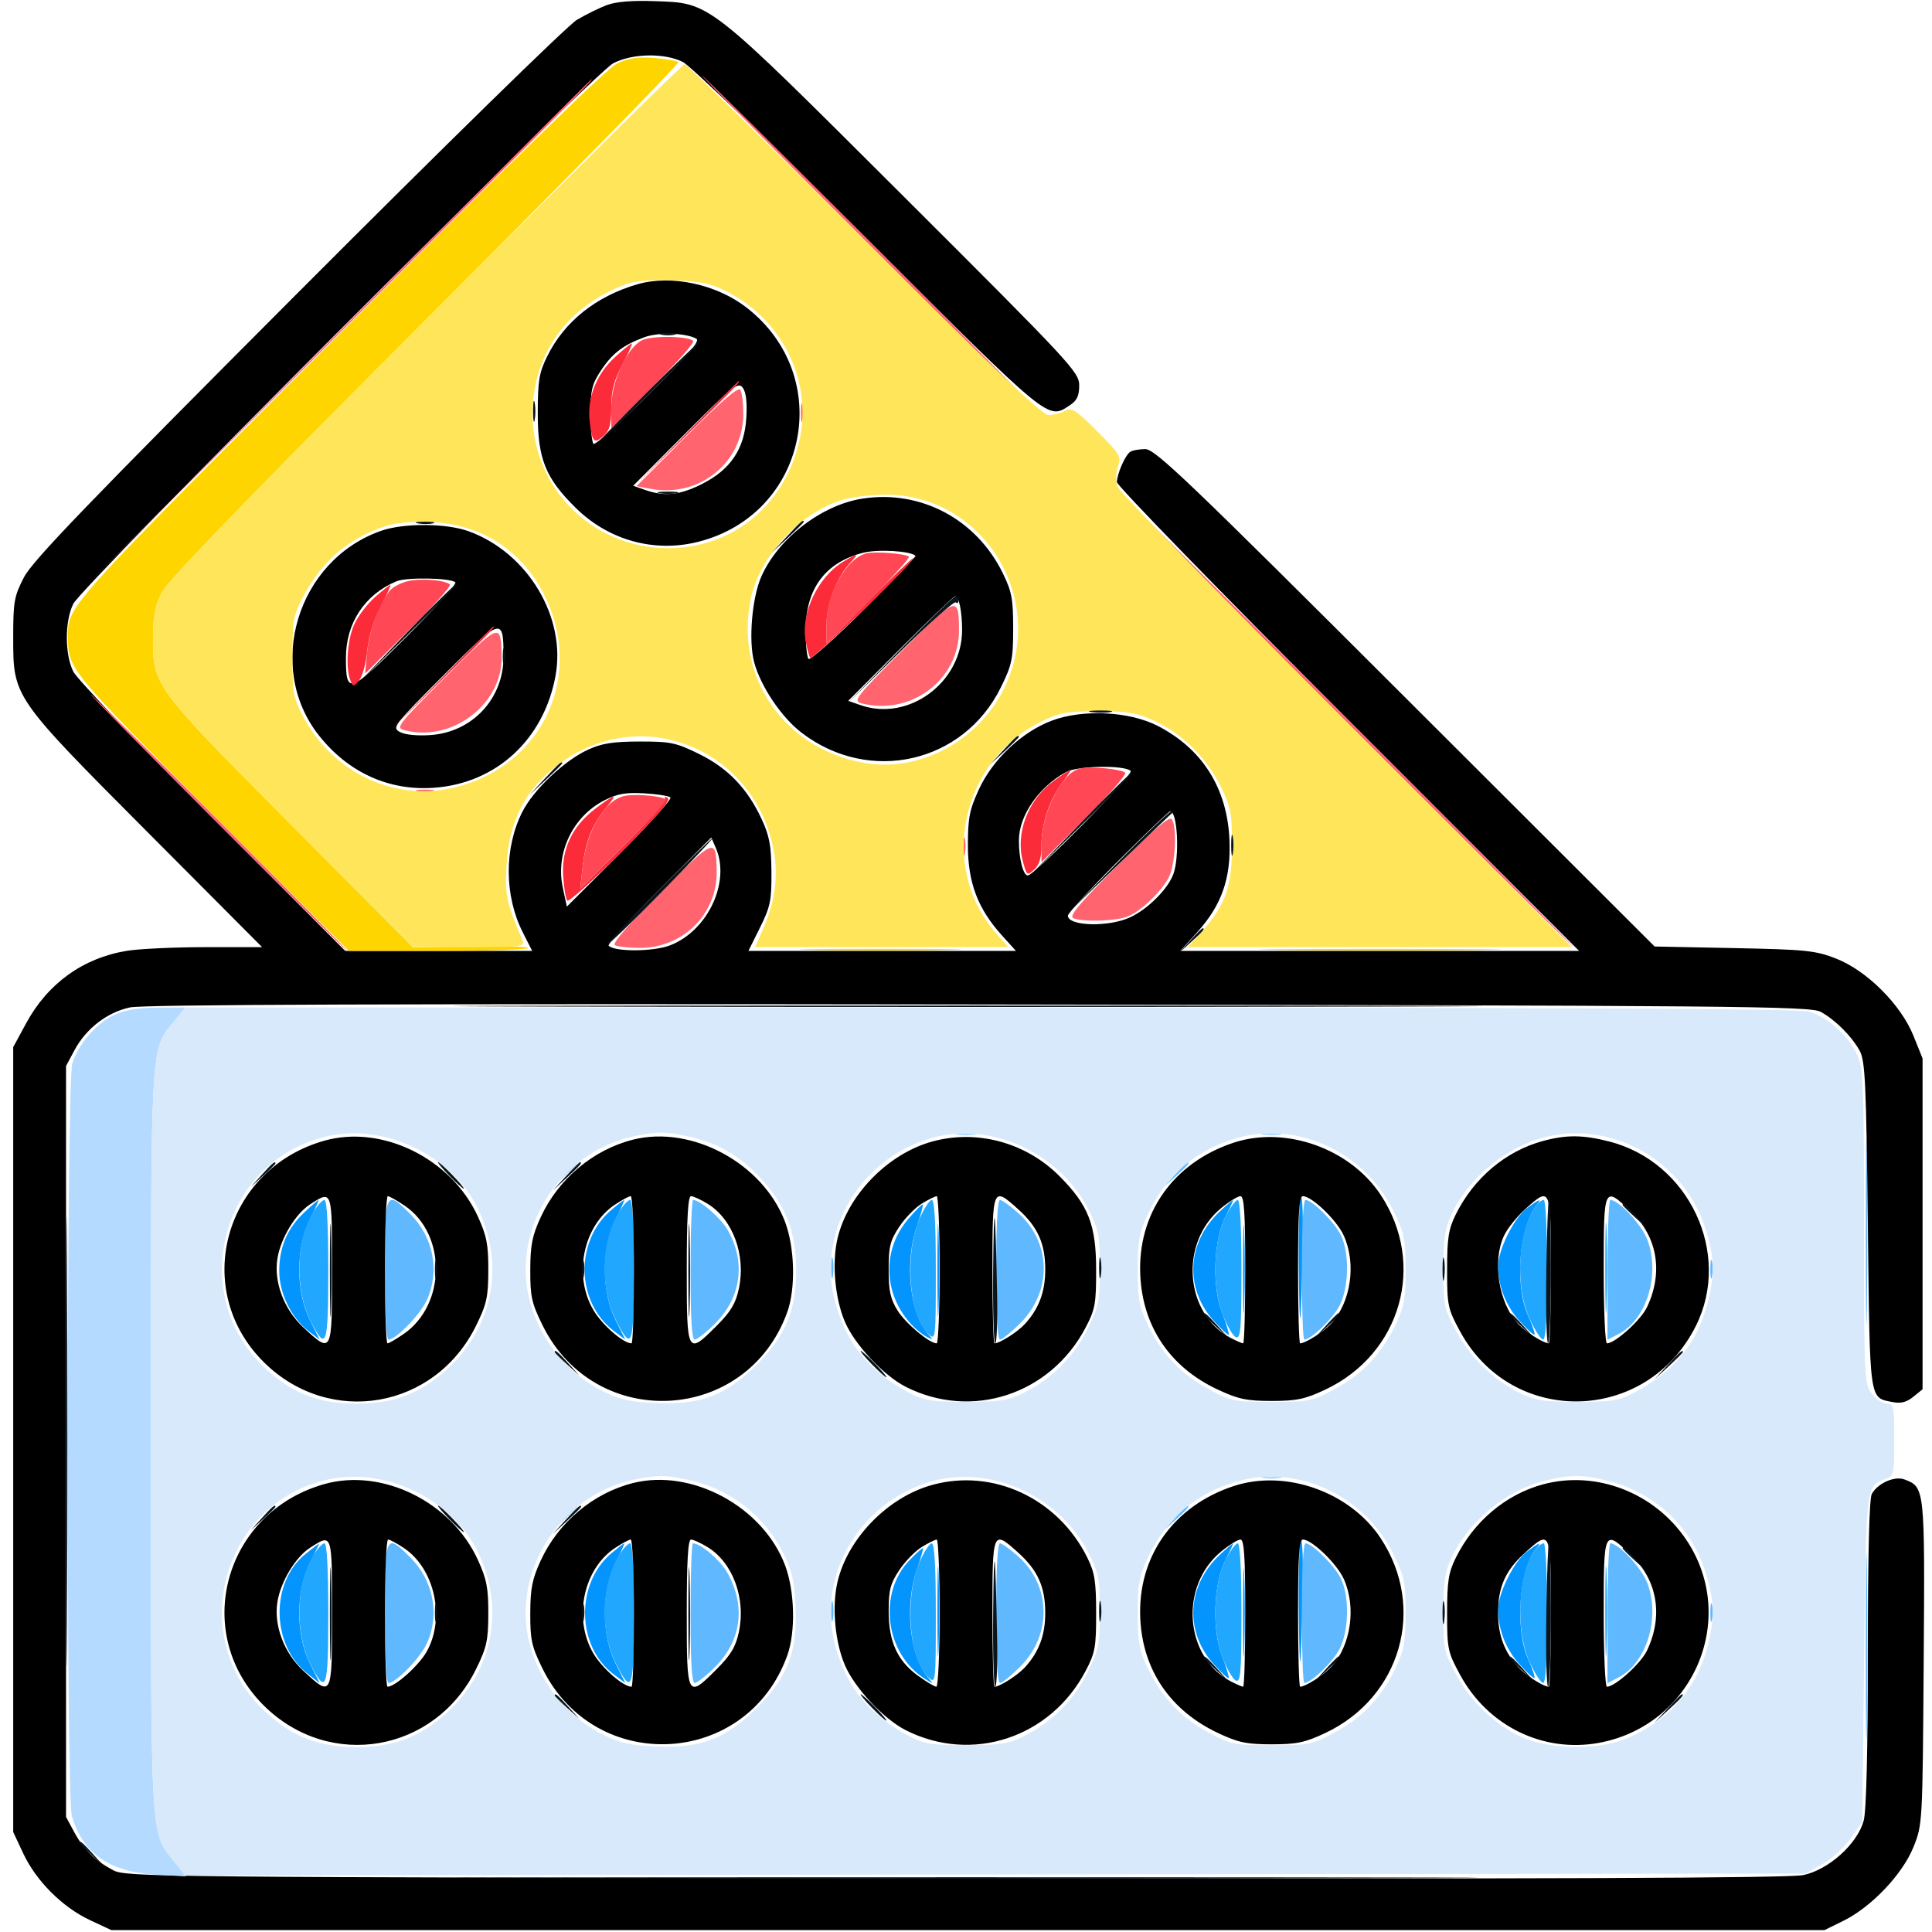 <svg xmlns="http://www.w3.org/2000/svg" width="512" height="512" viewBox="0 0 512 512" version="1.1"><path d="M 248.420 336.500 C 248.419 347.500, 248.565 352.136, 248.745 346.803 C 248.924 341.470, 248.925 332.470, 248.746 326.803 C 248.568 321.136, 248.421 325.500, 248.420 336.500 M 344.196 336.250 C 344.393 355.621, 344.758 353.349, 345.240 329.748 C 345.383 322.735, 345.163 316.997, 344.750 316.998 C 344.337 316.999, 344.088 325.663, 344.196 336.250 M 80.578 321.362 C 76.114 325.572, 74 330.536, 74 336.811 C 74 342.648, 77.158 349.209, 81.627 352.655 L 84.711 355.033 82.105 349.769 C 78.378 342.238, 78.375 330.770, 82.097 323.248 C 83.525 320.361, 84.570 318, 84.418 318 C 84.267 318, 82.538 319.513, 80.578 321.362 M 162.033 320.626 C 152.320 328.799, 152.609 345.013, 162.605 352.658 L 165.711 355.033 163.105 349.769 C 159.378 342.238, 159.375 330.770, 163.097 323.248 C 164.525 320.361, 165.573 318, 165.424 318 C 165.275 318, 163.749 319.182, 162.033 320.626 M 323.249 321.056 C 314.510 329.247, 313.858 341.410, 321.694 350.083 C 323.667 352.266, 325.432 353.902, 325.617 353.717 C 325.801 353.532, 325.017 350.933, 323.874 347.940 C 321.122 340.737, 321.583 328.577, 324.848 322.250 C 326.054 319.913, 326.919 318.002, 326.770 318.005 C 326.622 318.007, 325.037 319.380, 323.249 321.056 M 329.417 336.500 C 329.418 346.950, 329.566 351.089, 329.746 345.698 C 329.926 340.307, 329.925 331.757, 329.744 326.698 C 329.563 321.639, 329.416 326.050, 329.417 336.500 M 404.622 320.208 C 401.244 322.726, 397.021 331.214, 397.015 335.500 C 397.008 340.817, 399.046 346.046, 402.707 350.097 C 404.672 352.273, 406.448 353.886, 406.652 353.681 C 406.857 353.476, 406.088 351.192, 404.943 348.605 C 401.350 340.482, 402.553 325.380, 407.281 319.250 C 408.643 317.483, 407.936 317.738, 404.622 320.208 M 240.676 323.066 C 233.749 331.158, 234.041 342.760, 241.375 350.842 C 242.544 352.130, 244.400 353.658, 245.500 354.237 C 247.391 355.234, 247.411 355.188, 245.854 353.396 C 241.070 347.885, 239.700 334.454, 242.960 325.011 C 244.002 321.992, 244.716 319.383, 244.546 319.213 C 244.377 319.043, 242.635 320.777, 240.676 323.066 M 248.419 427 C 248.419 437.725, 248.566 442.113, 248.746 436.750 C 248.925 431.387, 248.925 422.613, 248.746 417.250 C 248.566 411.887, 248.419 416.275, 248.419 427 M 344.196 427.250 C 344.393 446.621, 344.758 444.349, 345.240 420.748 C 345.383 413.735, 345.163 407.997, 344.750 407.998 C 344.337 407.999, 344.088 416.663, 344.196 427.250 M 81.125 411.682 C 71.539 419.234, 71.804 436.080, 81.627 443.655 L 84.711 446.033 82.105 440.769 C 78.378 433.238, 78.375 421.770, 82.097 414.248 C 83.525 411.361, 84.650 409.005, 84.597 409.011 C 84.544 409.017, 82.981 410.219, 81.125 411.682 M 162.033 411.626 C 152.471 419.671, 152.768 436.281, 162.605 443.693 L 165.711 446.033 163.105 440.769 C 159.378 433.238, 159.375 421.770, 163.097 414.248 C 164.525 411.361, 165.573 409, 165.424 409 C 165.275 409, 163.749 410.182, 162.033 411.626 M 323.249 412.056 C 314.510 420.247, 313.858 432.410, 321.694 441.083 C 323.667 443.266, 325.432 444.902, 325.617 444.717 C 325.801 444.532, 325.017 441.933, 323.874 438.940 C 321.122 431.737, 321.583 419.577, 324.848 413.250 C 326.054 410.913, 326.919 409.002, 326.770 409.005 C 326.622 409.007, 325.037 410.380, 323.249 412.056 M 329.417 427.500 C 329.418 437.950, 329.566 442.089, 329.746 436.698 C 329.926 431.307, 329.925 422.757, 329.744 417.698 C 329.563 412.639, 329.416 417.050, 329.417 427.500 M 404.622 411.208 C 401.244 413.726, 397.021 422.214, 397.015 426.500 C 397.008 431.817, 399.046 437.046, 402.707 441.097 C 404.672 443.273, 406.448 444.886, 406.652 444.681 C 406.857 444.476, 406.088 442.192, 404.943 439.605 C 401.423 431.647, 402.611 415.788, 407.136 410.336 C 408.689 408.465, 407.967 408.716, 404.622 411.208 M 241.053 413.445 C 232.562 422.206, 234.588 438.235, 245.025 444.861 C 247.439 446.393, 247.460 446.384, 245.854 444.466 C 241.052 438.729, 239.702 425.451, 242.960 416.011 C 244.002 412.992, 244.744 410.411, 244.609 410.276 C 244.474 410.141, 242.874 411.567, 241.053 413.445" stroke="none" fill="#0395fd" fill-rule="evenodd"/><path d="M 494.456 326.500 C 494.456 348.500, 494.588 357.358, 494.749 346.183 C 494.910 335.009, 494.910 317.009, 494.749 306.183 C 494.587 295.358, 494.455 304.500, 494.456 326.500 M 311.437 311.250 L 308.500 314.500 311.750 311.563 C 314.779 308.825, 315.460 308, 314.687 308 C 314.515 308, 313.052 309.462, 311.437 311.250 M 102 336.500 C 102 347.722, 102.380 355, 102.965 355 C 104.954 355, 111.381 348.371, 113.135 344.509 C 116.597 336.888, 114.867 327.867, 108.774 321.774 C 102.174 315.174, 102 315.554, 102 336.500 M 183 336.500 C 183 349.601, 183.330 355, 184.132 355 C 184.754 355, 187.183 353.080, 189.530 350.733 C 196.415 343.848, 197.686 334.551, 192.905 326.044 C 191.120 322.869, 185.542 318, 183.688 318 C 183.310 318, 183 326.325, 183 336.500 M 264 336.500 C 264 348.483, 264.362 355, 265.026 355 C 265.591 355, 268.003 353.050, 270.387 350.666 C 278.822 342.230, 278.654 329.437, 270.005 321.624 C 267.799 319.631, 265.546 318, 264.997 318 C 264.370 318, 264 324.869, 264 336.500 M 345 336.500 C 345 346.675, 345.295 355, 345.656 355 C 347.467 355, 353.256 349.419, 355.009 345.982 C 357.471 341.157, 357.654 332.181, 355.389 327.407 C 353.769 323.994, 347.765 318, 345.965 318 C 345.380 318, 345 325.278, 345 336.500 M 426 336.526 L 426 355.051 429.004 353.498 C 436.417 349.664, 440.043 337.638, 436.546 328.481 C 435.037 324.530, 428.948 318, 426.772 318 C 426.347 318, 426 326.337, 426 336.526 M 220.272 336 C 220.272 338.475, 220.467 339.488, 220.706 338.250 C 220.944 337.012, 220.944 334.988, 220.706 333.750 C 220.467 332.512, 220.272 333.525, 220.272 336 M 453.252 336.500 C 453.263 338.700, 453.468 339.482, 453.707 338.238 C 453.946 336.994, 453.937 335.194, 453.687 334.238 C 453.437 333.282, 453.241 334.300, 453.252 336.500 M 494.456 436.500 C 494.456 458.500, 494.588 467.358, 494.749 456.183 C 494.910 445.009, 494.910 427.009, 494.749 416.183 C 494.587 405.358, 494.455 414.500, 494.456 436.500 M 311.437 402.250 L 308.500 405.500 311.750 402.563 C 314.779 399.825, 315.460 399, 314.687 399 C 314.515 399, 313.052 400.462, 311.437 402.250 M 102 427.500 C 102 438.722, 102.380 446, 102.965 446 C 104.954 446, 111.381 439.371, 113.135 435.509 C 116.597 427.888, 114.867 418.867, 108.774 412.774 C 102.174 406.174, 102 406.554, 102 427.500 M 183 427.500 C 183 440.601, 183.330 446, 184.132 446 C 184.754 446, 187.183 444.080, 189.530 441.733 C 196.505 434.758, 197.690 425.558, 192.746 416.762 C 190.887 413.454, 185.657 409, 183.632 409 C 183.284 409, 183 417.325, 183 427.500 M 264 427.500 C 264 439.483, 264.362 446, 265.026 446 C 265.591 446, 268.022 444.030, 270.430 441.623 C 278.755 433.297, 278.560 420.352, 269.991 412.611 C 267.793 410.625, 265.546 409, 264.997 409 C 264.370 409, 264 415.869, 264 427.500 M 345 427.500 C 345 437.675, 345.295 446, 345.656 446 C 347.467 446, 353.256 440.419, 355.009 436.982 C 357.471 432.157, 357.654 423.181, 355.389 418.407 C 353.769 414.994, 347.765 409, 345.965 409 C 345.380 409, 345 416.278, 345 427.500 M 426 427.526 L 426 446.051 429.004 444.498 C 436.417 440.664, 440.043 428.638, 436.546 419.481 C 435.037 415.530, 428.948 409, 426.772 409 C 426.347 409, 426 417.337, 426 427.526 M 220.272 427 C 220.272 429.475, 220.467 430.488, 220.706 429.250 C 220.944 428.012, 220.944 425.988, 220.706 424.750 C 220.467 423.512, 220.272 424.525, 220.272 427 M 453.252 427.500 C 453.263 429.700, 453.468 430.482, 453.707 429.238 C 453.946 427.994, 453.937 426.194, 453.687 425.238 C 453.437 424.282, 453.241 425.300, 453.252 427.500" stroke="none" fill="#60b8ff" fill-rule="evenodd"/><path d="M 425.419 336 C 425.419 346.725, 425.566 351.113, 425.746 345.750 C 425.925 340.387, 425.925 331.613, 425.746 326.250 C 425.566 320.887, 425.419 325.275, 425.419 336 M 83.010 321.225 C 78.404 328.798, 78.089 341.840, 82.311 350.112 C 86.483 358.285, 87 356.793, 87 336.583 C 87 324.682, 86.635 318, 85.985 318 C 85.427 318, 84.088 319.451, 83.010 321.225 M 164.045 321.166 C 159.308 328.956, 158.938 341.315, 163.187 349.794 C 167.479 358.359, 168 356.929, 168 336.583 C 168 324.682, 167.635 318, 166.985 318 C 166.427 318, 165.104 319.425, 164.045 321.166 M 243.794 322.734 C 239.571 332.279, 240.819 348.811, 246.123 353.612 C 247.953 355.267, 248 354.838, 248 336.655 C 248 324.223, 247.648 318, 246.944 318 C 246.363 318, 244.945 320.130, 243.794 322.734 M 324.848 322.250 C 321.554 328.632, 321.131 340.711, 323.940 348.157 C 325.114 351.269, 326.733 354.067, 327.537 354.376 C 328.788 354.856, 329 352.266, 329 336.469 C 329 325.078, 328.625 318, 328.020 318 C 327.482 318, 326.054 319.913, 324.848 322.250 M 407.281 319.250 C 402.264 325.755, 401.325 340.662, 405.376 349.511 C 406.758 352.530, 408.364 355, 408.945 355 C 409.647 355, 410 348.813, 410 336.500 C 410 326.325, 409.605 318, 409.122 318 C 408.640 318, 407.811 318.563, 407.281 319.250 M 425.419 427 C 425.419 437.725, 425.566 442.113, 425.746 436.750 C 425.925 431.387, 425.925 422.613, 425.746 417.250 C 425.566 411.887, 425.419 416.275, 425.419 427 M 83.010 412.225 C 78.404 419.798, 78.089 432.840, 82.311 441.112 C 86.483 449.285, 87 447.793, 87 427.583 C 87 415.682, 86.635 409, 85.985 409 C 85.427 409, 84.088 410.451, 83.010 412.225 M 164.045 412.166 C 159.308 419.956, 158.938 432.315, 163.187 440.794 C 167.479 449.359, 168 447.929, 168 427.583 C 168 415.682, 167.635 409, 166.985 409 C 166.427 409, 165.104 410.425, 164.045 412.166 M 243.794 413.734 C 239.571 423.279, 240.819 439.811, 246.123 444.612 C 247.953 446.267, 248 445.838, 248 427.655 C 248 415.223, 247.648 409, 246.944 409 C 246.363 409, 244.945 411.130, 243.794 413.734 M 324.848 413.250 C 321.554 419.632, 321.131 431.711, 323.940 439.157 C 325.114 442.269, 326.733 445.067, 327.537 445.376 C 328.788 445.856, 329 443.266, 329 427.469 C 329 416.078, 328.625 409, 328.020 409 C 327.482 409, 326.054 410.913, 324.848 413.250 M 407.136 410.336 C 402.319 416.140, 401.404 431.834, 405.376 440.511 C 406.758 443.530, 408.364 446, 408.945 446 C 409.647 446, 410 439.813, 410 427.500 C 410 417.325, 409.605 409, 409.122 409 C 408.640 409, 407.746 409.601, 407.136 410.336" stroke="none" fill="#22a7ff" fill-rule="evenodd"/><path d="M 160.844 1.337 C 158.833 2.086, 155.233 3.862, 152.844 5.283 C 150.455 6.705, 117.155 39.285, 78.845 77.684 C 23.174 133.483, 8.618 148.604, 6.345 153 C 3.748 158.020, 3.500 159.416, 3.500 169 C 3.500 184.811, 3.409 184.680, 39.331 220.750 L 69.456 251 54.478 251.006 C 46.240 251.009, 36.861 251.444, 33.636 251.972 C 22.014 253.875, 12.663 260.600, 6.927 271.179 L 3.500 277.500 3.500 381.500 L 3.500 485.500 6.170 491.196 C 9.576 498.463, 16.537 505.424, 23.804 508.830 L 29.500 511.500 256.500 511.500 L 483.500 511.500 488.500 509.044 C 495.914 505.403, 504.186 496.701, 507.085 489.493 C 509.483 483.532, 509.498 483.272, 509.798 440.651 C 510.125 394.212, 510.115 394.110, 504.692 392.067 C 502.074 391.080, 497.549 393.106, 496.030 395.945 C 495.373 397.172, 494.998 412.456, 494.994 438.184 C 494.991 464.256, 494.602 479.913, 493.895 482.500 C 492.203 488.684, 484.587 495.530, 477.848 496.924 C 474.012 497.717, 410.440 497.955, 253 497.765 C 40.907 497.509, 33.382 497.437, 30 495.633 C 25.083 493.010, 22.147 490.135, 19.653 485.500 L 17.500 481.500 17.500 382 L 17.500 282.500 19.721 278.347 C 22.805 272.580, 28.381 268.272, 34.443 266.974 C 38.012 266.209, 104.250 265.980, 259.500 266.195 C 462.094 266.476, 479.739 266.631, 482.521 268.157 C 486.380 270.274, 490.726 274.620, 492.843 278.479 C 494.290 281.117, 494.563 286.983, 495 324.716 C 495.547 372.033, 495.307 370.311, 501.551 371.560 C 503.740 371.998, 505.255 371.614, 507.037 370.170 L 509.500 368.176 509.500 324.338 L 509.500 280.500 507.088 274.500 C 503.753 266.206, 494.679 257.170, 486.500 253.998 C 481.067 251.892, 478.516 251.632, 459.500 251.254 L 438.500 250.836 372.482 184.918 C 314.506 127.029, 306.101 119.002, 303.482 119.015 C 301.842 119.024, 300.041 119.361, 299.480 119.765 C 298.135 120.734, 296 125.650, 296 127.778 C 296 128.704, 323.558 157.033, 357.239 190.731 L 418.478 252 365.646 252 L 312.815 252 317.354 246.952 C 323.799 239.783, 326.268 232.646, 325.816 222.500 C 325.207 208.864, 318.619 198.430, 306.784 192.357 C 299.266 188.499, 286.933 187.891, 278.753 190.975 C 270.777 193.982, 263.088 201.230, 259.410 209.209 C 256.932 214.583, 256.509 216.739, 256.505 224 C 256.499 233.870, 259.109 240.795, 265.502 247.870 L 269.233 252 233.787 252 L 198.341 252 201.420 245.787 C 204.159 240.261, 204.493 238.629, 204.437 231.037 C 204.386 224.055, 203.907 221.498, 201.810 217 C 198.028 208.891, 192.895 203.565, 185.223 199.792 C 179.144 196.802, 177.703 196.501, 169.515 196.515 C 162.413 196.526, 159.499 196.989, 155.783 198.694 C 149.571 201.544, 141.389 209.299, 138.428 215.142 C 133.577 224.716, 133.623 237.376, 138.544 247.088 L 141.034 252 116.262 252 L 91.489 252 56.342 216.750 C 37.010 197.362, 20.402 179.925, 19.435 178 C 17.137 173.424, 17.136 164.577, 19.434 160 C 21.881 155.127, 157.433 19.425, 162.500 16.775 C 167.558 14.130, 176.105 13.975, 181 16.439 C 182.925 17.408, 204.986 38.631, 230.025 63.600 C 278.753 112.193, 277.616 111.263, 283.535 107.385 C 285.410 106.157, 286 104.896, 286 102.120 C 286 98.639, 283.873 96.349, 239.750 52.333 C 187.018 -0.271, 188.447 0.852, 173.500 0.304 C 167.596 0.087, 163.242 0.442, 160.844 1.337 M 169 75.315 C 157.956 78.501, 149.536 85.225, 144.980 94.500 C 142.872 98.791, 142.521 100.918, 142.512 109.500 C 142.498 121.632, 144.542 126.707, 152.647 134.661 C 161.358 143.208, 173.433 146.529, 185.067 143.577 C 213.957 136.246, 221.473 99.916, 197.899 81.549 C 189.922 75.335, 177.913 72.743, 169 75.315 M 170.759 89.370 C 165.088 91.474, 162.269 93.637, 159.248 98.201 C 156.886 101.771, 156.500 103.371, 156.500 109.594 C 156.500 113.575, 156.853 117.187, 157.285 117.618 C 157.717 118.050, 164.347 112.139, 172.018 104.482 C 182.349 94.170, 185.600 90.356, 184.555 89.771 C 181.758 88.205, 174.469 87.994, 170.759 89.370 M 181.647 114.851 L 167.794 128.732 171.046 129.866 C 176.168 131.652, 180.215 131.216, 186.064 128.250 C 193.645 124.406, 197.288 118.959, 197.782 110.729 C 198.031 106.584, 197.711 103.909, 196.828 102.735 C 195.621 101.130, 194.240 102.232, 181.647 114.851 M 228.650 132.126 C 217.786 133.777, 206.271 142.625, 201.767 152.783 C 199.282 158.388, 198.323 169.819, 199.861 175.500 C 201.613 181.970, 207.130 190.149, 212.500 194.238 C 230.476 207.926, 255.371 202.223, 265.240 182.157 C 268.189 176.163, 268.500 174.669, 268.500 166.515 C 268.500 158.682, 268.136 156.758, 265.721 151.840 C 258.722 137.589, 244.048 129.785, 228.650 132.126 M 101.005 140.668 C 78.756 148.453, 70.162 176.847, 84.572 194.970 C 92.361 204.768, 103.073 209.621, 115.019 208.767 C 131.497 207.588, 144.071 196.025, 147.205 179.171 C 150.107 163.570, 139.865 146.481, 124.203 140.792 C 118.273 138.637, 106.981 138.577, 101.005 140.668 M 228.738 146.488 C 218.664 149.046, 213.500 156.053, 213.500 167.167 C 213.500 170.833, 213.853 174.187, 214.285 174.618 C 214.717 175.050, 221.339 169.147, 229 161.500 C 236.661 153.853, 242.796 147.463, 242.633 147.299 C 241.336 146.003, 232.647 145.495, 228.738 146.488 M 105.030 154.059 C 96.663 157.579, 91.688 165.112, 91.675 174.283 C 91.661 184.266, 92.521 183.970, 107.729 168.762 C 115.255 161.236, 121.077 154.744, 120.668 154.334 C 119.466 153.133, 107.723 152.926, 105.030 154.059 M 238.634 171.866 L 224.794 185.732 228.046 186.866 C 240.802 191.313, 254.939 180.879, 254.964 167 C 254.973 162.083, 254.137 158, 253.120 158 C 252.764 158, 246.245 164.240, 238.634 171.866 M 117.588 178.911 C 104.214 192.312, 103.815 192.831, 106.009 194.005 C 107.367 194.731, 110.638 195.050, 114.145 194.796 C 125.227 193.994, 133.459 185.121, 133.439 174 C 133.420 163.365, 132.964 163.506, 117.588 178.911 M 282.500 204.604 C 275.314 208.518, 270.068 216.094, 270.022 222.625 C 269.988 227.470, 271.132 232, 272.389 232 C 274.112 232, 300.516 205.183, 299.648 204.314 C 298.047 202.714, 285.584 202.924, 282.500 204.604 M 160.204 212.073 C 151.806 216.338, 147.170 226.031, 149.138 235.206 L 150.223 240.268 164.318 226.173 C 172.070 218.421, 178.077 211.744, 177.668 211.334 C 177.258 210.925, 174.128 210.432, 170.712 210.240 C 165.823 209.965, 163.585 210.355, 160.204 212.073 M 296.236 228.263 C 288.956 235.558, 283 242.031, 283 242.647 C 283 245.458, 293.779 245.754, 299.500 243.100 C 304.176 240.930, 309.429 235.688, 310.939 231.685 C 312.654 227.134, 312.059 215, 310.119 215 C 309.763 215, 303.516 220.969, 296.236 228.263 M 174.548 235.939 C 166.875 243.634, 160.913 250.246, 161.299 250.633 C 162.942 252.276, 173.131 252.222, 177.515 250.547 C 187.533 246.722, 193.639 233.787, 189.705 224.724 L 188.500 221.948 174.548 235.939 M 85.929 302.305 C 59.238 309.864, 50.576 342.028, 70.082 361.149 C 87.505 378.228, 115.315 373.356, 126.161 351.324 C 128.981 345.597, 129.387 343.758, 129.408 336.639 C 129.429 329.826, 128.978 327.504, 126.642 322.390 C 119.624 307.019, 101.265 297.963, 85.929 302.305 M 167.746 302.024 C 157.209 304.680, 147.992 312.409, 143.329 322.500 C 141.041 327.451, 140.551 329.902, 140.528 336.521 C 140.503 343.596, 140.887 345.328, 143.781 351.206 C 157.720 379.520, 197.921 377.384, 208.620 347.761 C 210.893 341.469, 210.632 330.666, 208.043 323.798 C 202.196 308.295, 183.326 298.099, 167.746 302.024 M 247 302.532 C 235.343 305.761, 224.737 316.592, 221.981 328.079 C 220.416 334.603, 221.237 344.054, 223.910 350.291 C 226.508 356.352, 234.178 364.550, 240.020 367.510 C 257.557 376.397, 278.358 369.558, 287.688 351.838 C 290.229 347.013, 290.497 345.540, 290.488 336.500 C 290.475 324.568, 288.448 319.393, 280.768 311.688 C 271.866 302.757, 258.887 299.238, 247 302.532 M 326.909 302.833 C 310.876 308.144, 301.395 321.631, 302.189 338 C 302.849 351.625, 310.118 362.353, 322.671 368.227 C 328.167 370.799, 330.359 371.263, 337 371.263 C 343.613 371.263, 345.831 370.797, 351.170 368.287 C 371.288 358.828, 378.060 335.022, 365.870 316.617 C 357.735 304.336, 340.637 298.287, 326.909 302.833 M 408.929 302.367 C 399.037 305.035, 390.547 312.199, 385.755 321.924 C 383.870 325.748, 383.500 328.143, 383.500 336.500 C 383.500 345.993, 383.674 346.821, 386.930 352.826 C 400.708 378.239, 436.449 377.392, 449.440 351.344 C 458.998 332.178, 447.635 307.958, 426.540 302.533 C 419.515 300.726, 415.168 300.685, 408.929 302.367 M 82.226 319.131 C 78.378 321.594, 74.497 327.939, 73.556 333.304 C 72.451 339.604, 75.212 347.019, 80.465 351.861 C 87.995 358.802, 88 358.792, 88 336.500 C 88 315.175, 88.071 315.388, 82.226 319.131 M 102 336.500 C 102 347.225, 102.313 356, 102.696 356 C 103.079 356, 105.025 354.869, 107.020 353.486 C 118.246 345.707, 118.380 327.087, 107.265 319.534 C 105.214 318.140, 103.190 317, 102.768 317 C 102.346 317, 102 325.775, 102 336.500 M 162.898 319.289 C 154.524 324.929, 151.871 338.010, 157.245 347.163 C 159.561 351.109, 165.164 356, 167.368 356 C 167.716 356, 168 347.225, 168 336.500 C 168 325.775, 167.617 317, 167.148 317 C 166.679 317, 164.767 318.030, 162.898 319.289 M 182 336.500 C 182 359.033, 182.094 359.205, 190.016 351.250 C 193.700 347.552, 194.984 345.386, 195.816 341.468 C 197.697 332.614, 194.223 323.155, 187.582 319.050 C 185.757 317.923, 183.755 317, 183.132 317 C 182.328 317, 182 322.651, 182 336.500 M 244.290 318.965 C 242.525 320.041, 239.825 322.819, 238.290 325.138 C 235.897 328.754, 235.500 330.360, 235.500 336.427 C 235.500 342.114, 235.961 344.241, 237.852 347.283 C 239.974 350.696, 246.290 356, 248.232 356 C 248.654 356, 249 347.225, 249 336.500 C 249 325.775, 248.662 317.002, 248.250 317.004 C 247.838 317.006, 246.056 317.888, 244.290 318.965 M 263 336.500 C 263 347.225, 263.247 356, 263.550 356 C 264.943 356, 269.708 352.961, 271.633 350.845 C 275.346 346.764, 277 342.326, 277 336.451 C 277 329.571, 275.036 325.169, 269.894 320.523 C 263.055 314.344, 263 314.471, 263 336.500 M 323.599 320.179 C 312.473 329.350, 313.897 348.194, 326.200 354.595 C 327.686 355.368, 329.148 356, 329.450 356 C 329.753 356, 330 347.225, 330 336.500 C 330 321.386, 329.714 317, 328.728 317 C 328.028 317, 325.720 318.431, 323.599 320.179 M 344 336.500 C 344 347.225, 344.247 356, 344.550 356 C 345.925 356, 350.707 352.968, 352.702 350.831 C 358.020 345.136, 359.507 334.914, 356.107 327.429 C 354.254 323.349, 347.658 317, 345.272 317 C 344.286 317, 344 321.386, 344 336.500 M 404.106 320.523 C 401.961 322.461, 399.484 325.567, 398.603 327.425 C 395.390 334.195, 397.145 345.313, 402.298 350.831 C 404.293 352.968, 409.075 356, 410.450 356 C 410.753 356, 411 347.225, 411 336.500 C 411 314.471, 410.945 314.344, 404.106 320.523 M 425 336.500 C 425 347.225, 425.382 356, 425.850 356 C 428.023 356, 434.849 349.839, 436.477 346.406 C 440.807 337.282, 439.277 327.878, 432.385 321.250 C 425.027 314.175, 425 314.230, 425 336.500 M 85.929 393.305 C 59.238 400.864, 50.576 433.028, 70.082 452.149 C 87.505 469.228, 115.315 464.356, 126.161 442.324 C 128.981 436.597, 129.387 434.758, 129.408 427.639 C 129.429 420.826, 128.978 418.504, 126.642 413.390 C 119.624 398.019, 101.265 388.963, 85.929 393.305 M 167.746 393.024 C 157.209 395.680, 147.992 403.409, 143.329 413.500 C 141.041 418.451, 140.551 420.902, 140.528 427.521 C 140.503 434.596, 140.887 436.328, 143.781 442.206 C 157.709 470.498, 197.929 468.361, 208.620 438.761 C 210.893 432.469, 210.632 421.666, 208.043 414.798 C 202.196 399.295, 183.326 389.099, 167.746 393.024 M 247 393.532 C 235.343 396.761, 224.737 407.592, 221.981 419.079 C 220.416 425.603, 221.237 435.054, 223.910 441.291 C 226.508 447.352, 234.178 455.550, 240.020 458.510 C 257.557 467.397, 278.358 460.558, 287.688 442.838 C 290.229 438.013, 290.497 436.540, 290.488 427.500 C 290.479 419.053, 290.115 416.768, 288.144 412.784 C 280.388 397.103, 263.177 389.049, 247 393.532 M 326.909 393.833 C 310.876 399.144, 301.395 412.631, 302.189 429 C 302.848 442.598, 310.162 453.331, 322.830 459.287 C 328.169 461.797, 330.387 462.263, 337 462.263 C 343.613 462.263, 345.831 461.797, 351.170 459.287 C 371.288 449.828, 378.060 426.022, 365.870 407.617 C 357.735 395.336, 340.637 389.287, 326.909 393.833 M 408.929 393.367 C 399.037 396.035, 390.547 403.199, 385.755 412.924 C 383.870 416.748, 383.500 419.143, 383.500 427.500 C 383.500 436.993, 383.674 437.821, 386.930 443.826 C 394.307 457.432, 408.954 464.604, 423.771 461.865 C 448.697 457.257, 460.871 429.010, 446.929 408.131 C 438.562 395.602, 423.027 389.566, 408.929 393.367 M 82.226 410.131 C 78.378 412.594, 74.497 418.939, 73.556 424.304 C 72.451 430.604, 75.212 438.019, 80.465 442.861 C 87.995 449.802, 88 449.792, 88 427.500 C 88 406.175, 88.071 406.388, 82.226 410.131 M 102 427.500 C 102 438.225, 102.313 447, 102.696 447 C 104.726 447, 110.957 441.427, 113.054 437.736 C 118.076 428.896, 115.228 415.762, 107.102 410.289 C 105.233 409.030, 103.321 408, 102.852 408 C 102.383 408, 102 416.775, 102 427.500 M 162.898 410.289 C 154.524 415.929, 151.871 429.010, 157.245 438.163 C 159.561 442.109, 165.164 447, 167.368 447 C 167.716 447, 168 438.225, 168 427.500 C 168 416.775, 167.617 408, 167.148 408 C 166.679 408, 164.767 409.030, 162.898 410.289 M 182 427.500 C 182 450.033, 182.094 450.205, 190.016 442.250 C 193.700 438.552, 194.984 436.386, 195.816 432.468 C 197.697 423.614, 194.223 414.155, 187.582 410.050 C 185.757 408.923, 183.755 408, 183.132 408 C 182.328 408, 182 413.651, 182 427.500 M 244.290 409.965 C 242.525 411.041, 239.826 413.817, 238.293 416.134 C 235.953 419.669, 235.505 421.403, 235.503 426.923 C 235.499 435.051, 237.804 440.121, 243.319 444.116 C 245.509 445.702, 247.683 447, 248.150 447 C 248.618 447, 249 438.225, 249 427.500 C 249 416.775, 248.662 408.002, 248.250 408.004 C 247.838 408.006, 246.056 408.888, 244.290 409.965 M 263 427.500 C 263 438.225, 263.247 447, 263.550 447 C 264.943 447, 269.708 443.961, 271.633 441.845 C 275.346 437.764, 277 433.326, 277 427.451 C 277 420.571, 275.036 416.169, 269.894 411.523 C 263.055 405.344, 263 405.471, 263 427.500 M 323.599 411.179 C 312.473 420.350, 313.897 439.194, 326.200 445.595 C 327.686 446.368, 329.148 447, 329.450 447 C 329.753 447, 330 438.225, 330 427.500 C 330 412.386, 329.714 408, 328.728 408 C 328.028 408, 325.720 409.431, 323.599 411.179 M 344 427.500 C 344 438.225, 344.247 447, 344.550 447 C 345.925 447, 350.707 443.968, 352.702 441.831 C 358.020 436.136, 359.507 425.914, 356.107 418.429 C 354.254 414.349, 347.658 408, 345.272 408 C 344.286 408, 344 412.386, 344 427.500 M 404.106 411.523 C 398.964 416.169, 397 420.571, 397 427.451 C 397 433.326, 398.654 437.764, 402.367 441.845 C 404.292 443.961, 409.057 447, 410.450 447 C 410.753 447, 411 438.225, 411 427.500 C 411 405.471, 410.945 405.344, 404.106 411.523 M 425 427.500 C 425 438.225, 425.382 447, 425.850 447 C 428.023 447, 434.849 440.839, 436.477 437.406 C 440.807 428.282, 439.277 418.878, 432.385 412.250 C 425.027 405.175, 425 405.230, 425 427.500" stroke="none" fill="#000000" fill-rule="evenodd"/><path d="M 30.429 268.893 C 25.547 271.110, 20.707 276.697, 19.141 281.922 C 17.641 286.930, 17.522 475.740, 19.016 481.118 C 21.779 491.064, 28.935 496.095, 41.341 496.814 L 49.315 497.275 46.245 493.388 C 39.728 485.134, 40 489.984, 40 382.124 C 40 274.838, 39.799 278.566, 45.991 270.862 L 49.094 267 41.797 267.022 C 36.873 267.037, 33.176 267.645, 30.429 268.893 M 253.750 300.706 C 254.988 300.944, 257.012 300.944, 258.250 300.706 C 259.488 300.467, 258.475 300.272, 256 300.272 C 253.525 300.272, 252.512 300.467, 253.750 300.706 M 334.750 300.706 C 335.988 300.944, 338.012 300.944, 339.250 300.706 C 340.488 300.467, 339.475 300.272, 337 300.272 C 334.525 300.272, 333.512 300.467, 334.750 300.706 M 149.437 311.250 L 146.500 314.500 149.750 311.563 C 151.537 309.948, 153 308.485, 153 308.313 C 153 307.540, 152.175 308.221, 149.437 311.250 M 334.750 391.706 C 335.988 391.944, 338.012 391.944, 339.250 391.706 C 340.488 391.467, 339.475 391.272, 337 391.272 C 334.525 391.272, 333.512 391.467, 334.750 391.706 M 149.437 402.250 L 146.500 405.500 149.750 402.563 C 151.537 400.948, 153 399.485, 153 399.313 C 153 398.540, 152.175 399.221, 149.437 402.250" stroke="none" fill="#b4dbff" fill-rule="evenodd"/><path d="M 163.500 16.855 C 160.852 18.137, 135.959 42.395, 89.831 88.646 C 16.497 162.176, 18.011 160.481, 18.011 169 C 18.011 177.199, 18.623 177.945, 56.318 215.750 L 92.463 252 116.232 252 C 129.304 252, 140.001 251.662, 140.001 251.250 C 140.002 250.838, 133.140 250.632, 124.751 250.792 L 109.500 251.085 76.886 218.292 C 40.404 181.610, 40.465 181.694, 40.539 168.500 C 40.569 163.218, 41.143 160.395, 42.881 157 C 44.480 153.874, 65.829 131.825, 112.799 84.790 C 149.987 47.550, 180.131 16.798, 179.786 16.453 C 179.441 16.107, 176.535 15.621, 173.329 15.371 C 168.912 15.028, 166.531 15.387, 163.500 16.855 M 215.685 251.748 C 225.138 251.912, 240.888 251.913, 250.685 251.749 C 260.483 251.585, 252.750 251.451, 233.500 251.450 C 214.250 251.450, 206.233 251.584, 215.685 251.748 M 339.820 251.749 C 354.296 251.906, 377.696 251.906, 391.820 251.749 C 405.944 251.593, 394.100 251.465, 365.500 251.465 C 336.900 251.465, 325.344 251.593, 339.820 251.749" stroke="none" fill="#ffd500" fill-rule="evenodd"/><path d="M 229.500 64 C 253.695 88.200, 273.716 108, 273.991 108 C 274.266 108, 254.695 88.200, 230.500 64 C 206.305 39.800, 186.284 20, 186.009 20 C 185.734 20, 205.305 39.800, 229.500 64 M 89.497 88.250 L 22.500 155.500 89.750 88.503 C 152.265 26.223, 157.449 21, 156.747 21 C 156.608 21, 126.346 51.263, 89.497 88.250 M 182.047 115.452 L 168.678 128.849 172.403 129.548 C 185.381 131.982, 197.024 122.532, 196.985 109.593 C 196.976 106.792, 196.620 103.950, 196.193 103.278 C 195.667 102.450, 191.100 106.381, 182.047 115.452 M 212.252 109.500 C 212.263 111.700, 212.468 112.482, 212.707 111.238 C 212.946 109.994, 212.937 108.194, 212.687 107.238 C 212.437 106.282, 212.241 107.300, 212.252 109.500 M 356.500 191 C 389.497 224, 416.719 251, 416.994 251 C 417.269 251, 390.497 224, 357.500 191 C 324.503 158, 297.281 131, 297.006 131 C 296.731 131, 323.503 158, 356.500 191 M 239.125 172.375 C 226.956 184.569, 226.012 185.771, 228.155 186.345 C 241.295 189.863, 254.255 180.153, 254.152 166.868 C 254.081 157.701, 253.588 157.882, 239.125 172.375 M 118.063 179.437 C 105.021 192.506, 104.728 192.894, 107.381 193.559 C 119.878 196.696, 133.121 186.606, 132.930 174.093 C 132.788 164.802, 132.601 164.869, 118.063 179.437 M 57.500 218 C 76.194 236.700, 91.714 252, 91.989 252 C 92.264 252, 77.194 236.700, 58.500 218 C 39.806 199.300, 24.286 184, 24.011 184 C 23.736 184, 38.806 199.300, 57.500 218 M 110.762 209.707 C 112.006 209.946, 113.806 209.937, 114.762 209.687 C 115.718 209.437, 114.700 209.241, 112.500 209.252 C 110.300 209.263, 109.518 209.468, 110.762 209.707 M 296.125 229.375 C 285.732 239.789, 283.180 242.855, 284.488 243.357 C 287.106 244.362, 295.573 244.112, 298.685 242.939 C 302.205 241.611, 307.671 236.452, 309.744 232.500 C 311.525 229.106, 312.010 218.610, 310.458 217.058 C 309.762 216.362, 305.187 220.294, 296.125 229.375 M 255.252 224.500 C 255.263 226.700, 255.468 227.482, 255.707 226.238 C 255.946 224.994, 255.937 223.194, 255.687 222.238 C 255.437 221.282, 255.241 222.300, 255.252 224.500 M 175.127 236.373 C 166.757 244.760, 162.209 250.011, 162.928 250.456 C 163.559 250.846, 166.437 251.186, 169.324 251.212 C 180.983 251.317, 190.118 242.259, 189.930 230.782 C 189.783 221.848, 189.524 221.946, 175.127 236.373" stroke="none" fill="#ff646f" fill-rule="evenodd"/><path d="M 163.061 94.564 C 158.104 99.043, 155.558 105.387, 156.251 111.538 C 156.889 117.195, 157.459 117.799, 159.994 115.506 C 161.558 114.090, 162 112.426, 162 107.947 C 162 103.522, 162.677 100.917, 164.947 96.602 C 166.567 93.521, 167.694 91, 167.449 91 C 167.205 91, 165.231 92.604, 163.061 94.564 M 181.986 114.750 L 168.500 128.500 182.250 115.014 C 195.023 102.486, 196.453 101, 195.736 101 C 195.591 101, 189.403 107.188, 181.986 114.750 M 223.366 148.919 C 216.668 153.003, 212.145 162.630, 213.509 169.902 C 213.879 171.872, 214.423 173.875, 214.718 174.352 C 215.219 175.164, 242 149.228, 242 147.930 C 242 147.601, 236.830 152.544, 230.511 158.916 L 219.022 170.500 219.033 165.500 C 219.045 160.098, 221.781 152.931, 225.236 149.250 C 227.814 146.504, 227.435 146.437, 223.366 148.919 M 99.378 158.241 C 97.347 160.024, 94.867 163.287, 93.865 165.491 C 92.032 169.525, 91.528 176.945, 92.856 180.315 C 93.548 182.069, 93.626 182.069, 95.154 180.315 C 96.024 179.317, 96.999 175.809, 97.319 172.521 C 97.685 168.778, 99.016 164.383, 100.879 160.771 C 102.516 157.597, 103.678 155, 103.462 155 C 103.246 155, 101.408 156.459, 99.378 158.241 M 116.986 179.750 L 103.500 193.500 117.250 180.014 C 130.023 167.486, 131.453 166, 130.736 166 C 130.591 166, 124.403 172.188, 116.986 179.750 M 279.177 206.987 C 272.468 211.846, 269.056 220.780, 271.062 228.232 C 272.096 232.070, 272.189 232.139, 274.065 230.442 C 275.458 229.181, 276 227.368, 276 223.971 C 276 218.249, 278.161 211.788, 281.571 207.319 C 282.963 205.493, 283.921 204, 283.701 204 C 283.480 204, 281.445 205.344, 279.177 206.987 M 157.828 214.264 C 151.658 218.918, 148.769 224.966, 149.247 232.229 C 149.455 235.380, 149.952 238.285, 150.352 238.685 C 150.752 239.085, 157.188 233.303, 164.655 225.836 C 174.103 216.388, 177.844 212.022, 176.961 211.476 C 176.217 211.016, 175.940 211.094, 176.293 211.664 C 176.624 212.200, 171.691 217.782, 165.331 224.069 L 153.767 235.500 154.376 229.891 C 155.104 223.182, 156.999 218.344, 160.552 214.121 C 163.895 210.147, 163.240 210.182, 157.828 214.264" stroke="none" fill="#fc2b3a" fill-rule="evenodd"/><path d="M 170.050 90.212 C 166.072 92.318, 162 101.245, 162 107.859 L 162 113.489 173.206 102.283 C 179.369 96.120, 184.093 90.760, 183.704 90.371 C 182.347 89.014, 172.530 88.900, 170.050 90.212 M 229.500 146.669 C 224.196 148.094, 219.026 157.373, 219.010 165.494 L 219 170.489 230.206 159.283 C 236.369 153.120, 241.171 147.837, 240.877 147.543 C 240.043 146.709, 231.728 146.070, 229.500 146.669 M 108.049 154.020 C 106.151 154.465, 103.963 155.656, 103.186 156.665 C 100.351 160.351, 97.827 167.286, 97.304 172.825 L 96.769 178.500 108.367 167.033 C 114.747 160.726, 119.636 155.268, 119.233 154.904 C 117.898 153.699, 111.554 153.197, 108.049 154.020 M 286.248 203.657 C 281.408 204.695, 276 215.357, 276 223.859 L 276 228.467 287.483 217.017 C 293.799 210.719, 298.618 205.218, 298.193 204.793 C 297.194 203.794, 289.166 203.030, 286.248 203.657 M 166 210.838 C 160.521 211.578, 155.477 219.781, 154.397 229.711 L 153.767 235.500 165.331 224.069 C 171.691 217.782, 176.696 212.317, 176.453 211.925 C 175.914 211.052, 169.417 210.376, 166 210.838" stroke="none" fill="#ff4755" fill-rule="evenodd"/><path d="M 112.839 84.750 C 65.840 131.814, 44.480 153.874, 42.881 157 C 41.143 160.395, 40.569 163.218, 40.539 168.500 C 40.465 181.694, 40.407 181.614, 76.852 218.250 L 109.432 251 124.323 251 C 138.118 251, 139.160 250.871, 138.479 249.250 C 134.134 238.903, 133.803 237.365, 134.221 229.500 C 134.888 216.985, 139.672 208.226, 149.500 201.529 C 171.452 186.568, 200.440 199.223, 205.124 225.811 C 206.315 232.578, 205.334 239.195, 202.033 246.659 L 200.112 251 233.660 251 L 267.207 251 263.955 247.296 C 248.635 229.847, 254.623 201.699, 275.875 191.262 C 280.819 188.834, 282.650 188.500, 291 188.500 C 299.206 188.500, 301.276 188.864, 306.196 191.170 C 313.454 194.572, 319.883 201.002, 323.584 208.562 C 326.172 213.847, 326.492 215.544, 326.495 224 C 326.499 234.933, 324.741 239.960, 318.496 246.872 L 314.767 251 365.631 251 L 416.494 251 356.786 191.250 C 323.947 158.387, 296.673 130.377, 296.177 129.005 C 295.621 127.467, 295.657 125.413, 296.272 123.649 C 297.208 120.965, 296.868 120.387, 290.769 114.287 C 285.033 108.551, 284.024 107.917, 282.200 108.893 C 281.062 109.502, 279.110 110, 277.861 110 C 276.200 110, 263.063 97.501, 228.989 63.500 C 203.359 37.925, 181.963 17, 181.442 17 C 180.921 17, 150.050 47.487, 112.839 84.750 M 165.844 75.337 C 151.231 80.785, 142.285 92.288, 141.233 106.981 C 139.728 128.026, 156.184 145.437, 177.421 145.267 C 194.023 145.133, 207.572 134.160, 211.678 117.521 C 215.581 101.707, 207.772 85.056, 192.856 77.387 C 188.420 75.107, 185.953 74.577, 178.500 74.304 C 172.596 74.087, 168.242 74.442, 165.844 75.337 M 223.096 132.507 C 211.820 136.022, 201.292 147.461, 198.950 158.739 C 194.680 179.309, 207.659 198.232, 228.706 202.123 C 243.404 204.840, 259.149 196.568, 266.080 182.489 C 277.746 158.793, 260.626 130.930, 234.500 131.091 C 230.650 131.114, 225.518 131.752, 223.096 132.507 M 102.286 139.392 C 92.275 142.661, 85.360 148.589, 80.248 158.287 C 77.756 163.014, 77.500 164.478, 77.500 174 C 77.500 183.586, 77.746 184.966, 80.320 189.856 C 88.234 204.883, 104.719 212.578, 120.602 208.658 C 144.303 202.809, 155.225 178.322, 143.764 156.732 C 137.770 145.440, 127.162 138.877, 114.020 138.329 C 109.491 138.140, 104.824 138.563, 102.286 139.392" stroke="none" fill="#ffe55a" fill-rule="evenodd"/><path d="M 46.044 270.750 C 39.807 278.291, 40 274.732, 40 382.067 C 40 489.800, 39.767 485.622, 46.209 493.437 L 49.160 497.018 263.830 496.759 L 478.500 496.500 482.956 494 C 485.406 492.625, 488.781 489.550, 490.456 487.166 L 493.500 482.831 494 439.568 C 494.537 393.133, 494.442 393.923, 499.709 391.921 C 501.876 391.097, 502 390.533, 502 381.525 C 502 372.786, 501.841 372, 500.073 372 C 499.012 372, 497.212 370.814, 496.073 369.365 C 494.052 366.796, 493.999 365.685, 493.978 325.115 C 493.958 287.025, 493.802 283.160, 492.135 279.491 C 489.845 274.450, 484.193 269.425, 479.277 268.060 C 476.696 267.343, 407.992 267.009, 262.323 267.006 L 49.146 267 46.044 270.750 M 87.355 300.989 C 58.719 307.003, 48.915 343.098, 70.548 362.869 C 77.614 369.328, 84.623 372, 94.500 372 C 104.429 372, 111.379 369.334, 118.560 362.771 C 130.890 351.502, 133.945 334.692, 126.376 319.756 C 119.515 306.216, 102.176 297.877, 87.355 300.989 M 168.407 301.031 C 150.408 304.599, 137.449 322.170, 139.526 340.189 C 140.901 352.109, 148.964 363.379, 159.993 368.795 C 164.376 370.948, 167.235 371.568, 174 371.835 C 185.887 372.304, 192.370 369.805, 200.588 361.588 C 208.250 353.925, 211 347.299, 211 336.500 C 211 326.571, 208.334 319.621, 201.771 312.440 C 196.121 306.258, 190.165 302.814, 182.201 301.124 C 176.285 299.869, 174.332 299.856, 168.407 301.031 M 247.033 301.542 C 227.693 306.949, 216.094 326.909, 221.455 345.558 C 224.577 356.419, 230.496 363.555, 241 369.117 C 244.916 371.191, 246.863 371.500, 256 371.500 C 264.932 371.500, 267.196 371.157, 271.162 369.203 C 278.644 365.518, 284.577 359.606, 288.213 352.213 C 291.234 346.070, 291.499 344.762, 291.489 336.015 C 291.479 327.484, 291.174 325.897, 288.534 320.663 C 280.915 305.557, 262.696 297.162, 247.033 301.542 M 328.024 301.544 C 317.029 304.618, 309.041 311.418, 304.135 321.880 C 301.900 326.647, 301.500 328.865, 301.500 336.500 C 301.500 344.151, 301.893 346.324, 304.125 351 C 307.832 358.764, 312.845 364.096, 320.174 368.070 C 326.237 371.357, 326.937 371.500, 337 371.500 C 347.063 371.500, 347.763 371.357, 353.826 368.070 C 361.155 364.096, 366.168 358.764, 369.875 351 C 372.108 346.321, 372.500 344.153, 372.500 336.479 C 372.500 328.305, 372.192 326.832, 369.219 320.794 C 361.601 305.319, 343.978 297.084, 328.024 301.544 M 409.384 301.361 C 399.106 303.957, 389.085 312.252, 384.661 321.824 C 382.902 325.630, 382.500 328.361, 382.500 336.500 C 382.500 345.992, 382.674 346.821, 385.927 352.821 C 389.746 359.864, 395.815 365.744, 402.838 369.203 C 406.804 371.157, 409.068 371.500, 418 371.500 C 427.137 371.500, 429.084 371.191, 433 369.117 C 443.609 363.499, 449.691 356.123, 452.450 345.530 C 454.498 337.668, 454.405 333.522, 452.007 325.758 C 446.446 307.754, 427.349 296.823, 409.384 301.361 M 87.355 391.989 C 58.719 398.003, 48.915 434.098, 70.548 453.869 C 77.614 460.328, 84.623 463, 94.500 463 C 104.429 463, 111.379 460.334, 118.560 453.771 C 130.890 442.502, 133.945 425.692, 126.376 410.756 C 119.515 397.216, 102.176 388.877, 87.355 391.989 M 168.407 392.031 C 150.408 395.599, 137.449 413.170, 139.526 431.189 C 140.901 443.109, 148.964 454.379, 159.993 459.795 C 164.376 461.948, 167.235 462.568, 174 462.835 C 185.887 463.304, 192.370 460.805, 200.588 452.588 C 208.805 444.370, 211.304 437.887, 210.835 426 C 210.568 419.235, 209.948 416.376, 207.795 411.993 C 202.737 401.694, 193.497 394.521, 182.201 392.124 C 176.285 390.869, 174.332 390.856, 168.407 392.031 M 247.033 392.542 C 227.693 397.949, 216.094 417.909, 221.455 436.558 C 224.577 447.419, 230.496 454.555, 241 460.117 C 244.916 462.191, 246.863 462.500, 256 462.500 C 264.932 462.500, 267.196 462.157, 271.162 460.203 C 278.644 456.518, 284.577 450.606, 288.213 443.213 C 291.234 437.070, 291.499 435.762, 291.489 427.015 C 291.479 418.484, 291.174 416.897, 288.534 411.663 C 280.915 396.557, 262.696 388.162, 247.033 392.542 M 328.024 392.544 C 317.029 395.618, 309.041 402.418, 304.135 412.880 C 301.900 417.647, 301.500 419.865, 301.500 427.500 C 301.500 435.151, 301.893 437.324, 304.125 442 C 307.832 449.764, 312.845 455.096, 320.174 459.070 C 326.237 462.357, 326.937 462.500, 337 462.500 C 347.063 462.500, 347.763 462.357, 353.826 459.070 C 361.155 455.096, 366.168 449.764, 369.875 442 C 372.108 437.321, 372.500 435.153, 372.500 427.479 C 372.500 419.305, 372.192 417.832, 369.219 411.794 C 361.601 396.319, 343.978 388.084, 328.024 392.544 M 409.384 392.412 C 399.192 394.885, 389.101 403.217, 384.661 412.824 C 382.902 416.630, 382.500 419.361, 382.500 427.500 C 382.500 436.992, 382.674 437.821, 385.927 443.821 C 389.759 450.888, 395.858 456.785, 402.823 460.157 C 409.673 463.473, 422.571 463.919, 430.048 461.100 C 441.382 456.825, 449.551 447.876, 452.467 436.540 C 454.502 428.629, 454.401 424.508, 451.980 416.669 C 448.301 404.760, 438.786 395.742, 426.530 392.550 C 419.583 390.740, 416.377 390.715, 409.384 392.412" stroke="none" fill="#d7e9fa" fill-rule="evenodd"/><path d="M 175.250 88.689 C 176.213 88.941, 177.787 88.941, 178.750 88.689 C 179.713 88.438, 178.925 88.232, 177 88.232 C 175.075 88.232, 174.287 88.438, 175.250 88.689 M 171.430 104.009 C 163.691 111.704, 157.622 118, 157.943 118 C 158.264 118, 164.815 111.700, 172.500 104 C 180.185 96.300, 186.254 90.004, 185.987 90.009 C 185.719 90.014, 179.168 96.314, 171.430 104.009 M 141.272 109 C 141.272 111.475, 141.467 112.487, 141.706 111.250 C 141.944 110.013, 141.944 107.987, 141.706 106.750 C 141.467 105.513, 141.272 106.525, 141.272 109 M 174.750 130.706 C 175.988 130.944, 178.012 130.944, 179.250 130.706 C 180.488 130.467, 179.475 130.272, 177 130.272 C 174.525 130.272, 173.512 130.467, 174.750 130.706 M 110.762 138.707 C 112.006 138.946, 113.806 138.937, 114.762 138.687 C 115.718 138.437, 114.700 138.241, 112.500 138.252 C 110.300 138.263, 109.518 138.468, 110.762 138.707 M 208.453 142.250 L 204.500 146.500 208.750 142.547 C 211.088 140.373, 213 138.460, 213 138.297 C 213 137.540, 212.129 138.298, 208.453 142.250 M 107.018 168.500 L 93.535 182.500 107.474 168.789 C 115.140 161.249, 121.207 154.949, 120.956 154.789 C 120.705 154.630, 114.433 160.800, 107.018 168.500 M 238.487 172.250 L 224.500 186.500 238.548 172.715 C 246.275 165.133, 252.912 159.246, 253.298 159.632 C 253.684 160.018, 254 159.808, 254 159.167 C 254 158.525, 253.656 158, 253.237 158 C 252.817 158, 246.179 164.412, 238.487 172.250 M 133.232 174 C 133.232 175.925, 133.438 176.713, 133.689 175.750 C 133.941 174.787, 133.941 173.213, 133.689 172.250 C 133.438 171.287, 133.232 172.075, 133.232 174 M 289.264 188.718 C 290.784 188.947, 293.034 188.941, 294.264 188.704 C 295.494 188.467, 294.250 188.279, 291.500 188.286 C 288.750 188.294, 287.744 188.488, 289.264 188.718 M 265.946 198.750 L 262.500 202.500 266.250 199.054 C 268.313 197.158, 270 195.471, 270 195.304 C 270 194.540, 269.154 195.260, 265.946 198.750 M 144.453 206.250 L 140.500 210.500 144.750 206.547 C 147.088 204.373, 149 202.460, 149 202.297 C 149 201.540, 148.129 202.298, 144.453 206.250 M 286.018 218.500 L 272.535 232.500 286.474 218.789 C 294.140 211.249, 300.207 204.949, 299.956 204.789 C 299.705 204.630, 293.433 210.800, 286.018 218.500 M 295.986 228.750 L 282.500 242.500 296.466 229 C 304.147 221.575, 310.634 215.387, 310.882 215.250 C 311.130 215.113, 310.915 215, 310.403 215 C 309.891 215, 303.403 221.188, 295.986 228.750 M 326.272 224 C 326.272 226.475, 326.467 227.488, 326.706 226.250 C 326.944 225.012, 326.944 222.988, 326.706 221.750 C 326.467 220.512, 326.272 221.525, 326.272 224 M 174.535 235.965 C 166.869 243.646, 160.800 250.058, 161.048 250.215 C 161.297 250.372, 167.783 244.088, 175.462 236.250 C 183.140 228.412, 189.209 222, 188.948 222 C 188.687 222, 182.201 228.284, 174.535 235.965 M 315.437 249.250 L 312.500 252.500 315.750 249.563 C 318.779 246.825, 319.460 246, 318.687 246 C 318.515 246, 317.052 247.463, 315.437 249.250 M 146.330 266.750 C 207.287 266.892, 306.737 266.892, 367.330 266.750 C 427.924 266.608, 378.050 266.491, 256.500 266.491 C 134.950 266.491, 85.374 266.608, 146.330 266.750 M 17.480 382 C 17.480 435.075, 17.602 456.788, 17.750 430.250 C 17.898 403.713, 17.898 360.288, 17.750 333.750 C 17.602 307.213, 17.480 328.925, 17.480 382 M 69.437 311.250 L 66.500 314.500 69.750 311.563 C 71.537 309.948, 73 308.485, 73 308.313 C 73 307.540, 72.175 308.221, 69.437 311.250 M 119 311.500 C 120.866 313.425, 122.617 315, 122.892 315 C 123.167 315, 121.866 313.425, 120 311.500 C 118.134 309.575, 116.383 308, 116.108 308 C 115.833 308, 117.134 309.575, 119 311.500 M 149.946 311.750 L 146.500 315.500 150.250 312.054 C 153.740 308.846, 154.460 308, 153.696 308 C 153.529 308, 151.842 309.688, 149.946 311.750 M 87.420 336.500 C 87.419 347.500, 87.565 352.136, 87.745 346.803 C 87.924 341.470, 87.925 332.470, 87.746 326.803 C 87.568 321.136, 87.421 325.500, 87.420 336.500 M 182.420 336.500 C 182.419 347.500, 182.565 352.136, 182.745 346.803 C 182.924 341.470, 182.925 332.470, 182.746 326.803 C 182.568 321.136, 182.421 325.500, 182.420 336.500 M 263.196 336.250 C 263.088 347.113, 263.337 356.001, 263.750 356.002 C 264.163 356.003, 264.383 350.040, 264.240 342.752 C 263.767 318.581, 263.394 316.259, 263.196 336.250 M 409.791 336.501 C 409.631 347.227, 409.837 356.002, 410.250 356.001 C 410.663 356, 411 347.225, 411 336.500 C 411 325.775, 410.793 317, 410.541 317 C 410.288 317, 409.951 325.775, 409.791 336.501 M 430 319.313 C 430 319.485, 431.462 320.948, 433.250 322.563 L 436.500 325.500 433.563 322.250 C 430.825 319.221, 430 318.540, 430 319.313 M 291.272 336 C 291.272 338.475, 291.467 339.488, 291.706 338.250 C 291.944 337.012, 291.944 334.988, 291.706 333.750 C 291.467 332.512, 291.272 333.525, 291.272 336 M 382.286 336.500 C 382.294 339.250, 382.488 340.256, 382.718 338.736 C 382.947 337.216, 382.941 334.966, 382.704 333.736 C 382.467 332.506, 382.279 333.750, 382.286 336.500 M 115.252 336.500 C 115.263 338.700, 115.468 339.482, 115.707 338.238 C 115.946 336.994, 115.937 335.194, 115.687 334.238 C 115.437 333.282, 115.241 334.300, 115.252 336.500 M 154.252 336.500 C 154.263 338.700, 154.468 339.482, 154.707 338.238 C 154.946 336.994, 154.937 335.194, 154.687 334.238 C 154.437 333.282, 154.241 334.300, 154.252 336.500 M 319 348.313 C 319 348.485, 320.462 349.948, 322.250 351.563 L 325.500 354.500 322.563 351.250 C 319.825 348.221, 319 347.540, 319 348.313 M 351.437 351.250 L 348.500 354.500 351.750 351.563 C 354.779 348.825, 355.460 348, 354.687 348 C 354.515 348, 353.052 349.462, 351.437 351.250 M 400 348.313 C 400 348.485, 401.462 349.948, 403.250 351.563 L 406.500 354.500 403.563 351.250 C 400.825 348.221, 400 347.540, 400 348.313 M 147 358.313 C 147 358.485, 148.463 359.948, 150.250 361.563 L 153.500 364.500 150.563 361.250 C 147.825 358.221, 147 357.540, 147 358.313 M 231 361.500 C 232.866 363.425, 234.617 365, 234.892 365 C 235.167 365, 233.866 363.425, 232 361.500 C 230.134 359.575, 228.383 358, 228.108 358 C 227.833 358, 229.134 359.575, 231 361.500 M 441.946 361.750 L 438.500 365.500 442.250 362.054 C 444.313 360.158, 446 358.471, 446 358.304 C 446 357.540, 445.154 358.260, 441.946 361.750 M 69.437 402.250 L 66.500 405.500 69.750 402.563 C 71.537 400.948, 73 399.485, 73 399.313 C 73 398.540, 72.175 399.221, 69.437 402.250 M 119 402.500 C 120.866 404.425, 122.617 406, 122.892 406 C 123.167 406, 121.866 404.425, 120 402.500 C 118.134 400.575, 116.383 399, 116.108 399 C 115.833 399, 117.134 400.575, 119 402.500 M 149.946 402.750 L 146.500 406.500 150.250 403.054 C 152.313 401.158, 154 399.471, 154 399.304 C 154 398.540, 153.154 399.260, 149.946 402.750 M 87.420 427.500 C 87.419 438.500, 87.565 443.136, 87.745 437.803 C 87.924 432.470, 87.925 423.470, 87.746 417.803 C 87.568 412.136, 87.421 416.500, 87.420 427.500 M 182.420 427.500 C 182.419 438.500, 182.565 443.136, 182.745 437.803 C 182.924 432.470, 182.925 423.470, 182.746 417.803 C 182.568 412.136, 182.421 416.500, 182.420 427.500 M 263.196 427.250 C 263.088 438.113, 263.337 447.001, 263.750 447.002 C 264.163 447.003, 264.383 441.040, 264.240 433.752 C 263.767 409.581, 263.394 407.259, 263.196 427.250 M 409.791 427.501 C 409.631 438.227, 409.837 447.002, 410.250 447.001 C 410.663 447, 411 438.225, 411 427.500 C 411 416.775, 410.793 408, 410.541 408 C 410.288 408, 409.951 416.775, 409.791 427.501 M 430 410.313 C 430 410.485, 431.462 411.948, 433.250 413.563 L 436.500 416.500 433.563 413.250 C 430.825 410.221, 430 409.540, 430 410.313 M 291.272 427 C 291.272 429.475, 291.467 430.488, 291.706 429.250 C 291.944 428.012, 291.944 425.988, 291.706 424.750 C 291.467 423.512, 291.272 424.525, 291.272 427 M 382.286 427.500 C 382.294 430.250, 382.488 431.256, 382.718 429.736 C 382.947 428.216, 382.941 425.966, 382.704 424.736 C 382.467 423.506, 382.279 424.750, 382.286 427.500 M 115.252 427.500 C 115.263 429.700, 115.468 430.482, 115.707 429.238 C 115.946 427.994, 115.937 426.194, 115.687 425.238 C 115.437 424.282, 115.241 425.300, 115.252 427.500 M 154.252 427.500 C 154.263 429.700, 154.468 430.482, 154.707 429.238 C 154.946 427.994, 154.937 426.194, 154.687 425.238 C 154.437 424.282, 154.241 425.300, 154.252 427.500 M 319 439.313 C 319 439.485, 320.462 440.948, 322.250 442.563 L 325.500 445.500 322.563 442.250 C 319.825 439.221, 319 438.540, 319 439.313 M 351.437 442.250 L 348.500 445.500 351.750 442.563 C 354.779 439.825, 355.460 439, 354.687 439 C 354.515 439, 353.052 440.462, 351.437 442.250 M 400 439.313 C 400 439.485, 401.462 440.948, 403.250 442.563 L 406.500 445.500 403.563 442.250 C 400.825 439.221, 400 438.540, 400 439.313 M 147 449.313 C 147 449.485, 148.463 450.948, 150.250 452.563 L 153.500 455.500 150.563 452.250 C 147.825 449.221, 147 448.540, 147 449.313 M 231 452.500 C 232.866 454.425, 234.617 456, 234.892 456 C 235.167 456, 233.866 454.425, 232 452.500 C 230.134 450.575, 228.383 449, 228.108 449 C 227.833 449, 229.134 450.575, 231 452.500 M 441.946 452.750 L 438.500 456.500 442.250 453.054 C 445.740 449.846, 446.460 449, 445.696 449 C 445.529 449, 443.842 450.688, 441.946 452.750 M 21 488.313 C 21 488.485, 22.462 489.948, 24.250 491.563 L 27.500 494.500 24.563 491.250 C 21.825 488.221, 21 487.540, 21 488.313 M 146.250 497.750 C 206.613 497.892, 305.388 497.892, 365.750 497.750 C 426.113 497.608, 376.725 497.491, 256 497.491 C 135.275 497.491, 85.888 497.608, 146.250 497.750" stroke="none" fill="#0a141b" fill-rule="evenodd"/></svg>